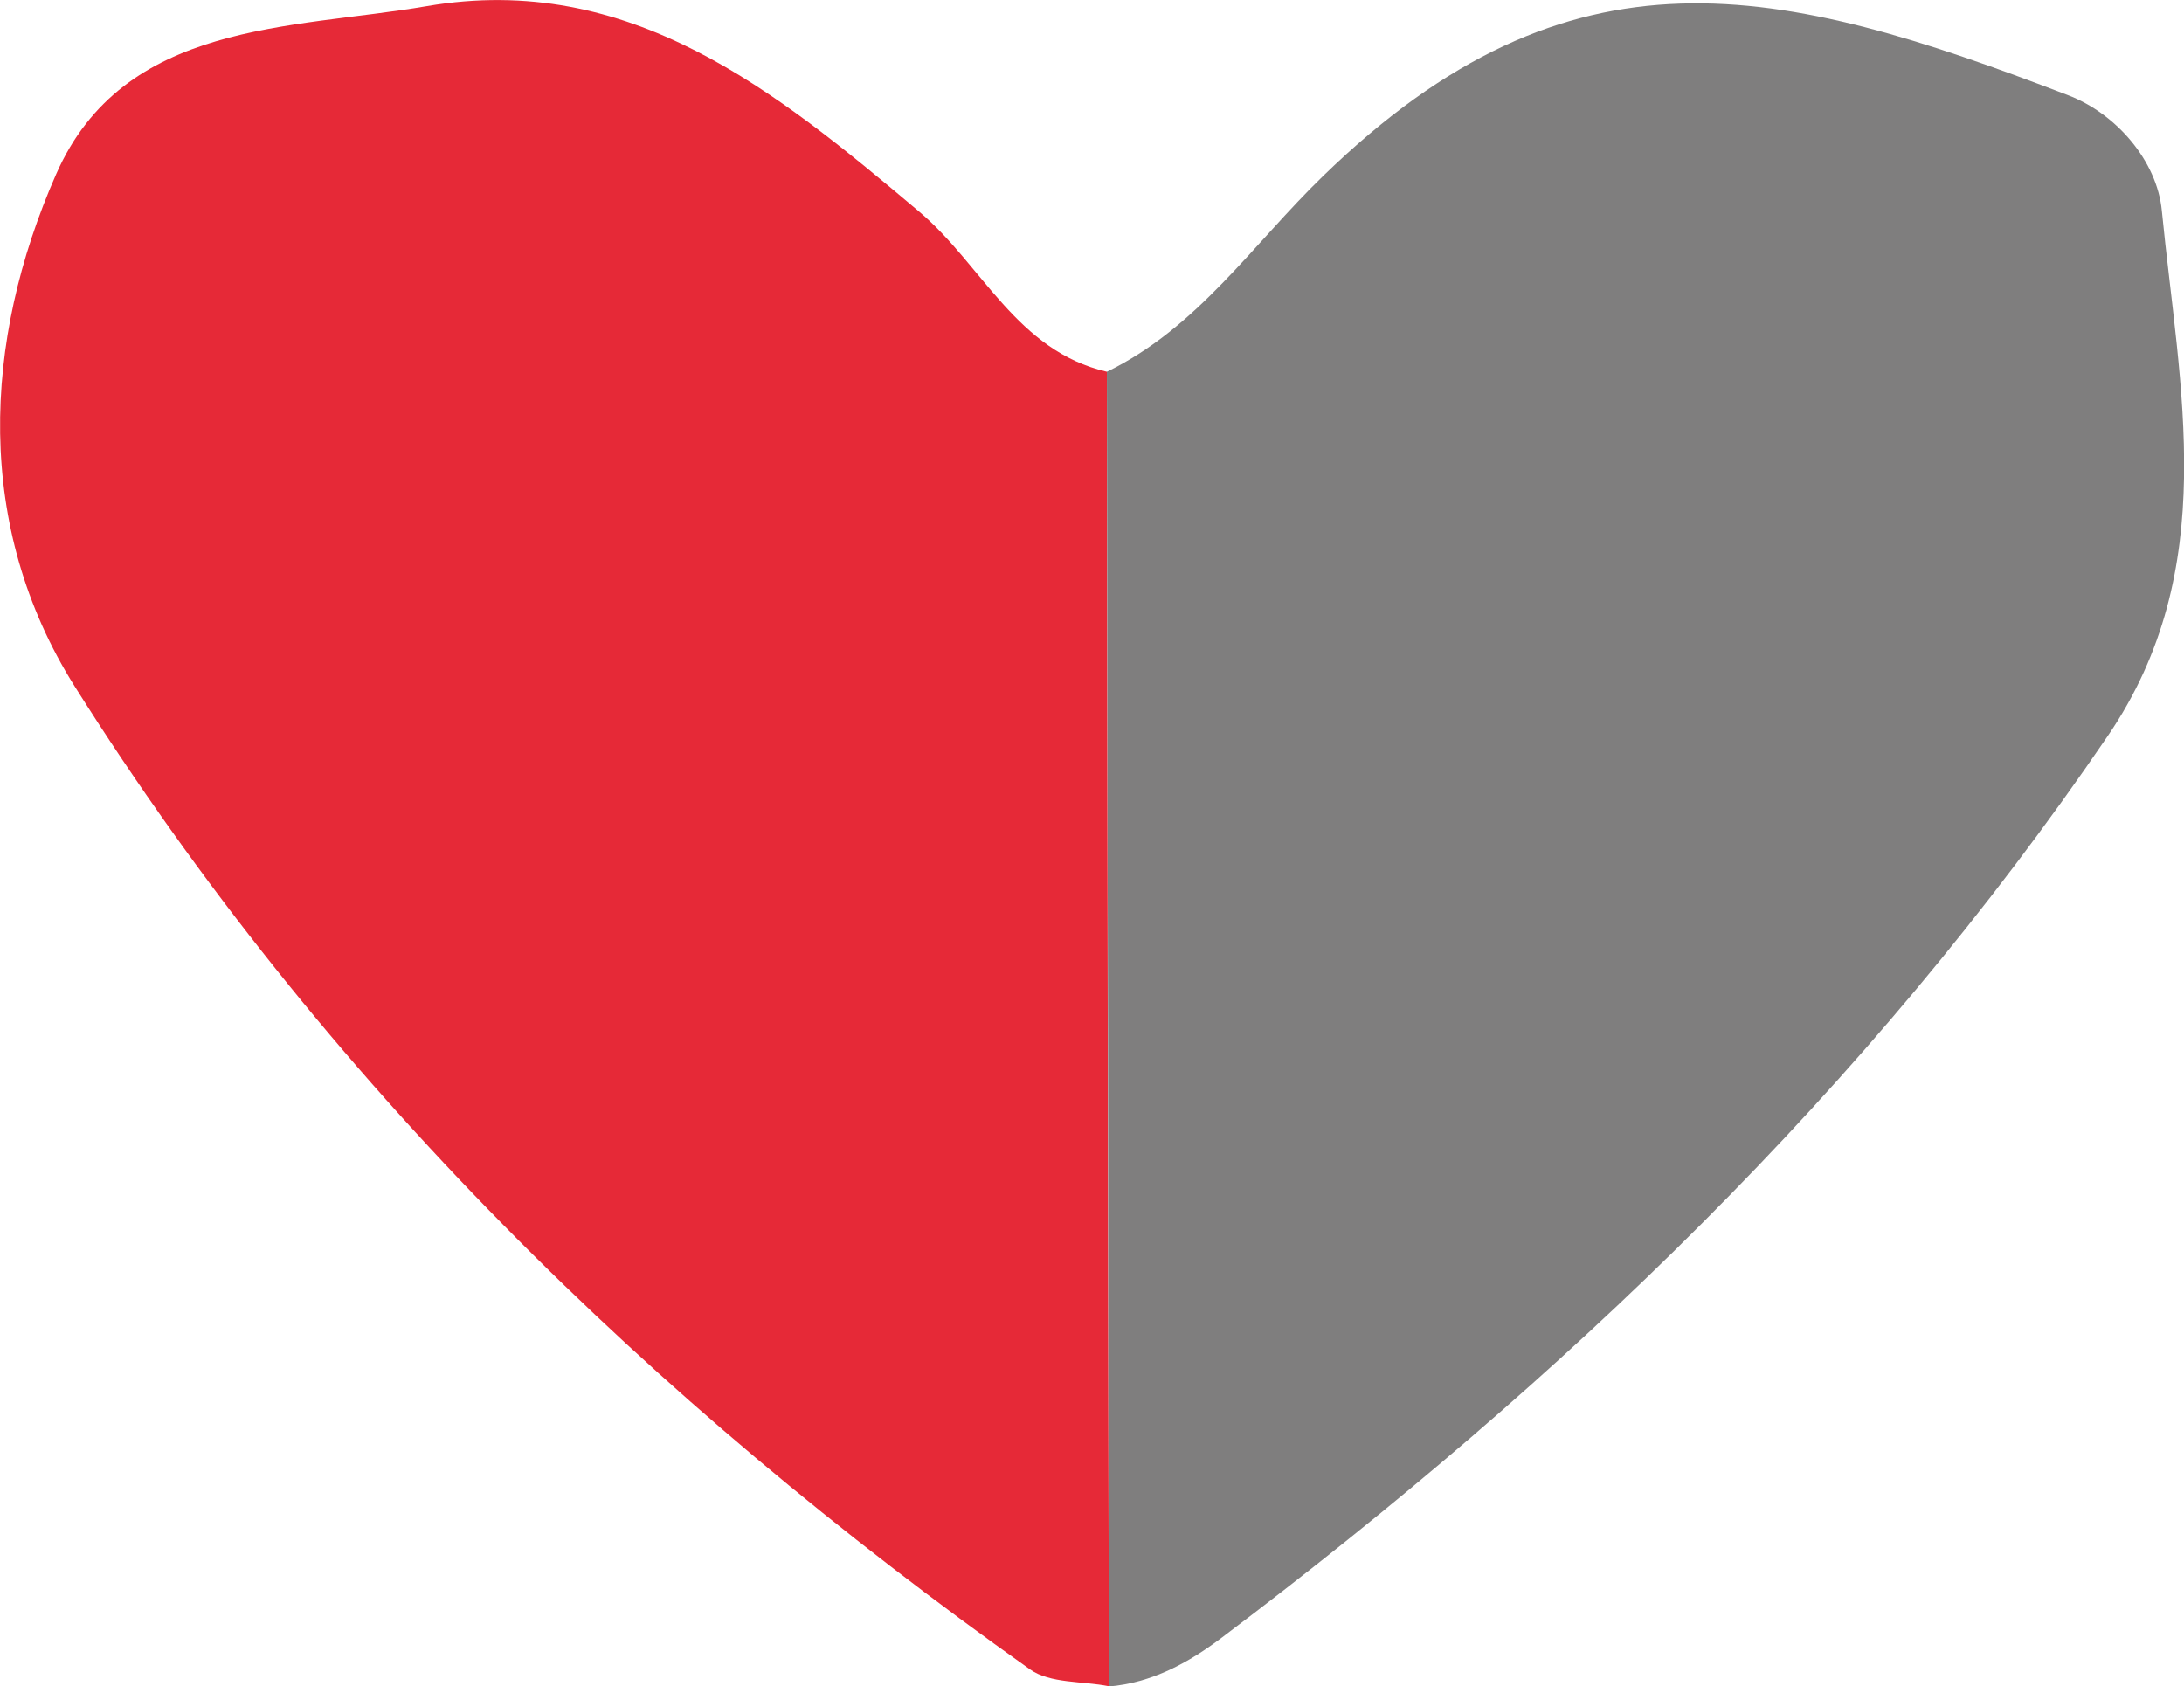 <?xml version="1.0" encoding="UTF-8"?><svg id="Ebene_2" xmlns="http://www.w3.org/2000/svg" viewBox="0 0 77.84 60.1"><defs><style>.cls-1{fill:#e62937;}.cls-2{fill:#7f7e7e;}</style></defs><g id="Ebene_1-2"><g id="haert_2_4"><path class="cls-1" d="m39.52,60.1c-.94-.19-2.09-.09-2.81-.6C23.2,49.92,11.5,38.5,2.66,24.46-.91,18.78-.63,12.19,2,6.21,4.41.73,10.38,1.05,15.21.22c7.23-1.24,12.46,3.03,17.57,7.34,2.23,1.89,3.46,4.95,6.67,5.69.02,15.62.04,31.24.07,46.85Z"/><path class="cls-2" d="m39.52,60.1c-.02-15.62-.04-31.24-.07-46.85,3.24-1.57,5.21-4.56,7.7-6.97,8.86-8.61,16.27-6.83,26.55-2.89,1.73.66,3.18,2.35,3.35,4.12.62,6.33,2.13,12.76-1.92,18.71-8.59,12.62-19.44,22.99-31.56,32.13-1.2.91-2.51,1.63-4.06,1.76Z"/></g></g></svg>